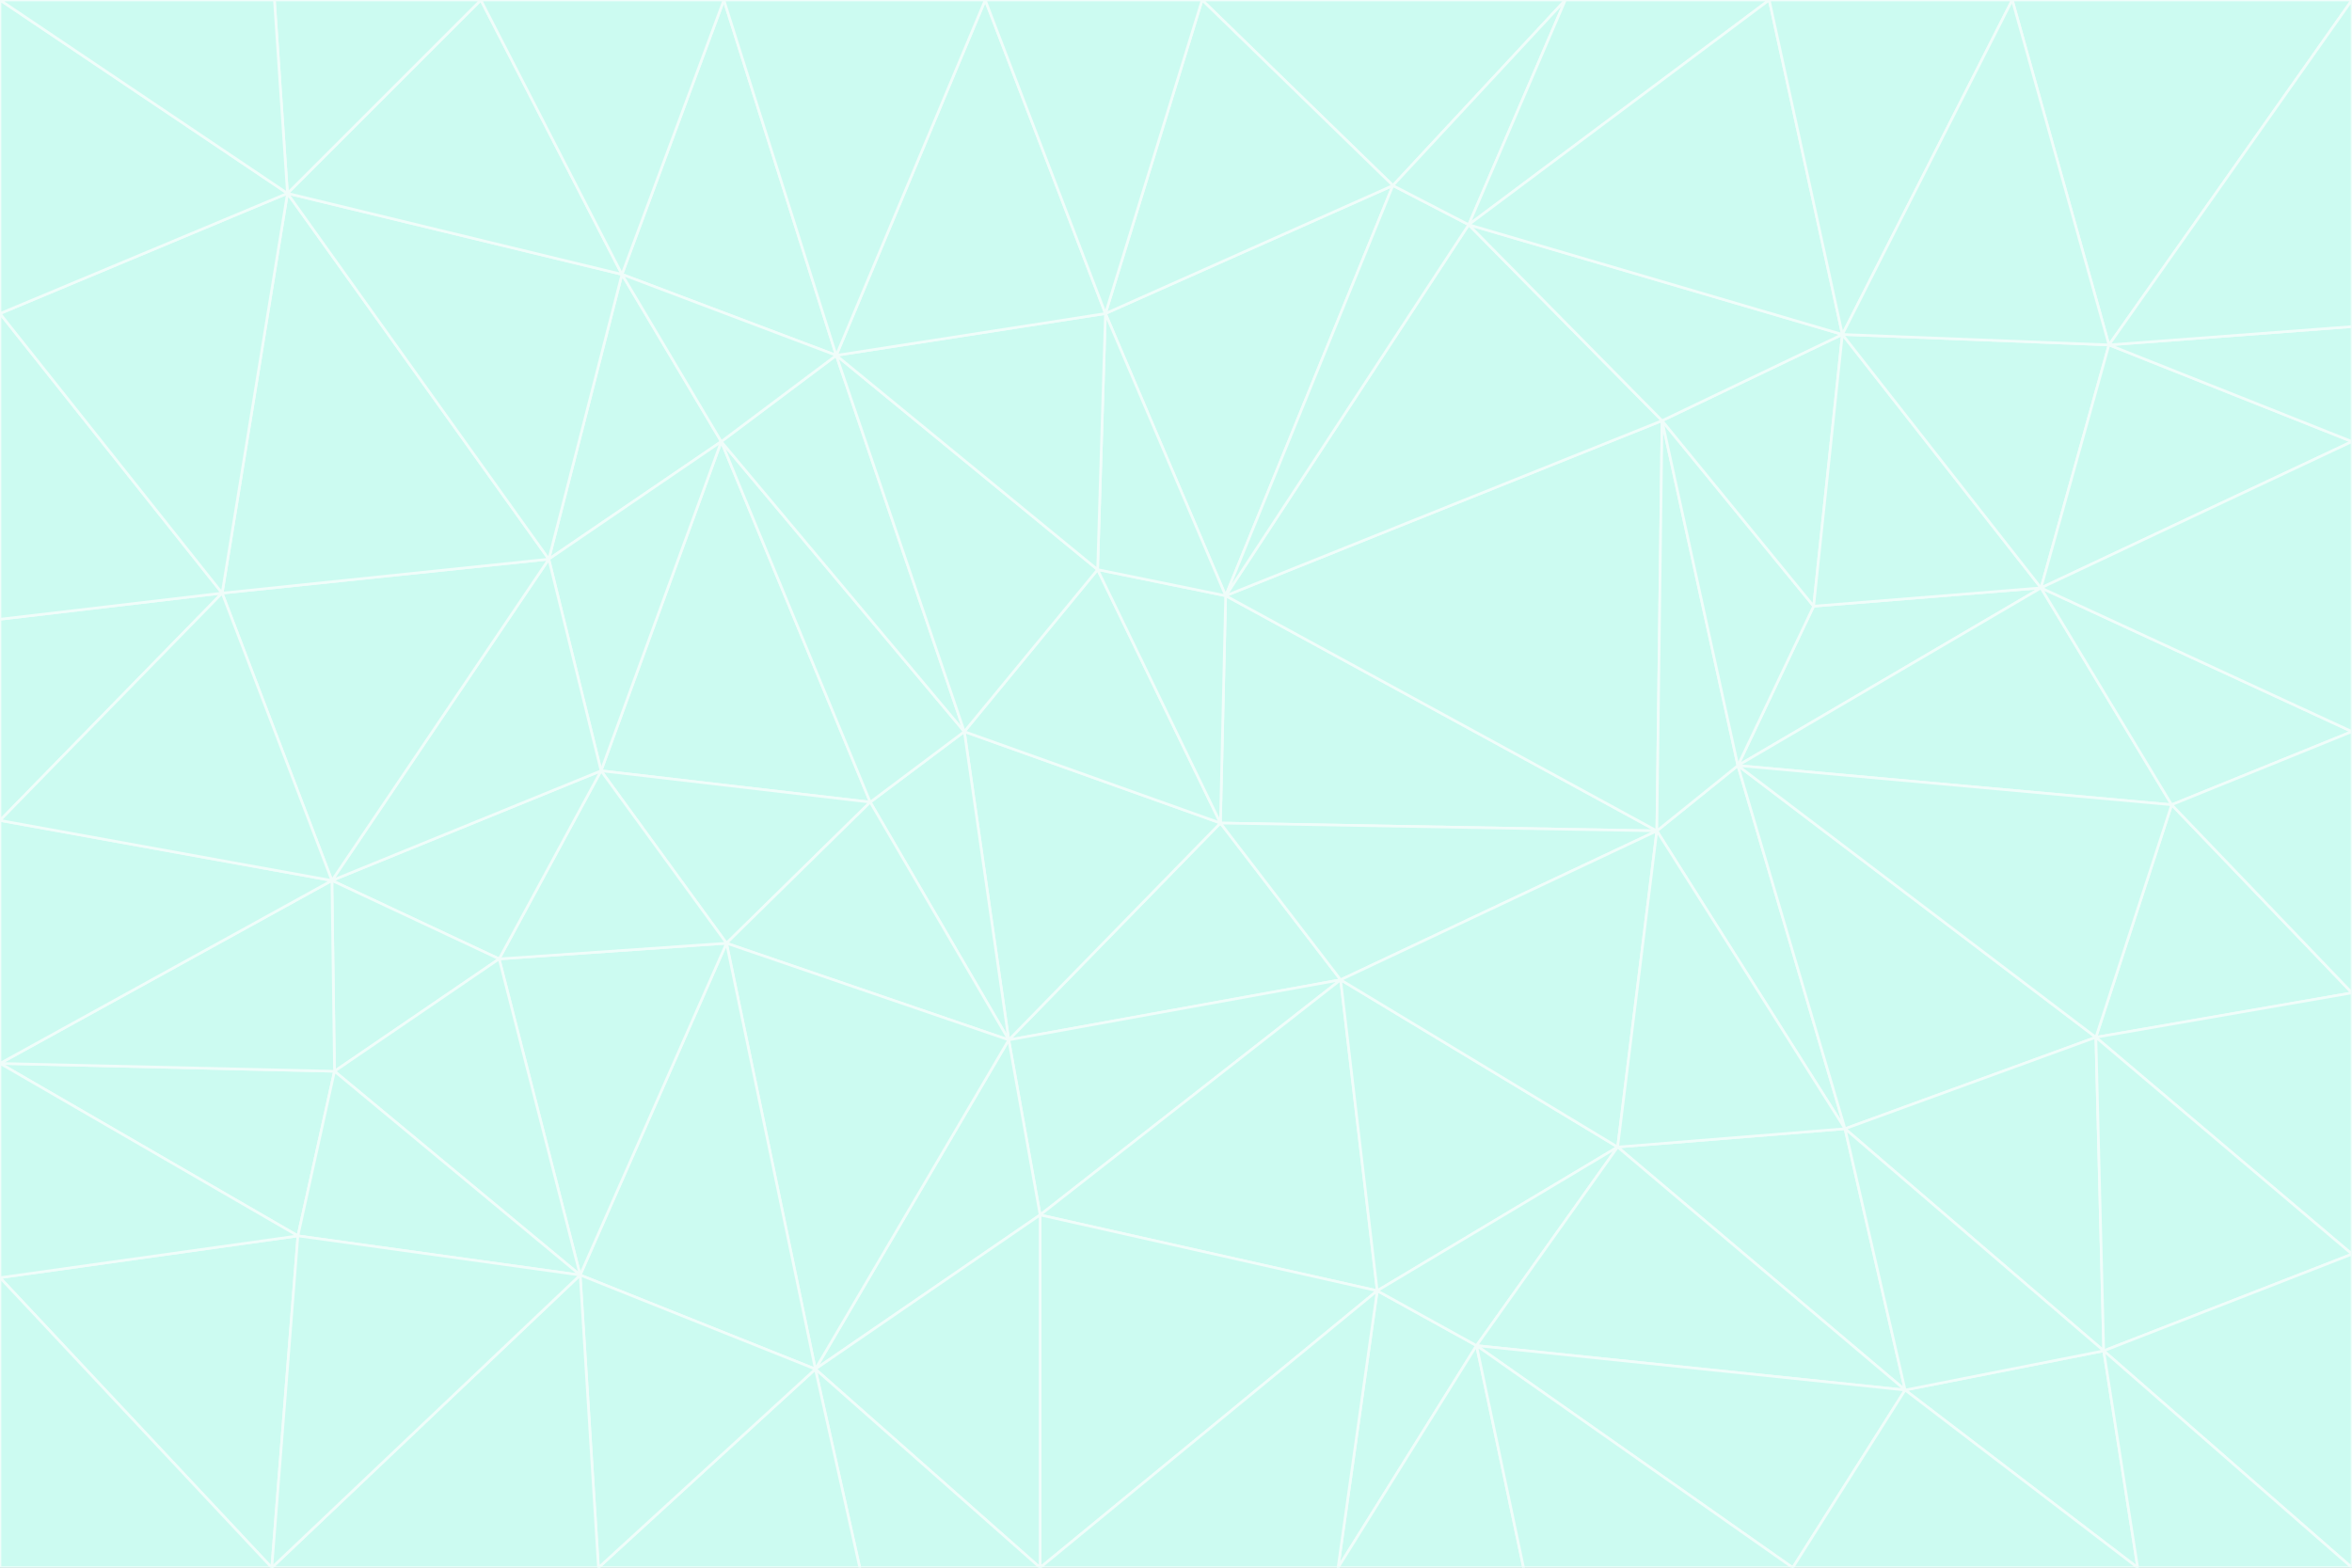<svg id="visual" viewBox="0 0 900 600" width="900" height="600" xmlns="http://www.w3.org/2000/svg" xmlns:xlink="http://www.w3.org/1999/xlink" version="1.1"><rect x="0" y="0" width="900" height="600" fill="#333333" stroke="none"/><g stroke-width="1" stroke-linejoin="bevel"><path d="M467 315L386 398L513 375Z" fill="#ccfbf1" stroke="#f0fdfa"></path><path d="M386 398L398 465L513 375Z" fill="#ccfbf1" stroke="#f0fdfa"></path><path d="M467 315L369 280L386 398Z" fill="#ccfbf1" stroke="#f0fdfa"></path><path d="M369 280L333 307L386 398Z" fill="#ccfbf1" stroke="#f0fdfa"></path><path d="M386 398L312 524L398 465Z" fill="#ccfbf1" stroke="#f0fdfa"></path><path d="M398 465L527 494L513 375Z" fill="#ccfbf1" stroke="#f0fdfa"></path><path d="M634 318L469 228L467 315Z" fill="#ccfbf1" stroke="#f0fdfa"></path><path d="M467 315L420 218L369 280Z" fill="#ccfbf1" stroke="#f0fdfa"></path><path d="M469 228L420 218L467 315Z" fill="#ccfbf1" stroke="#f0fdfa"></path><path d="M276 169L230 295L333 307Z" fill="#ccfbf1" stroke="#f0fdfa"></path><path d="M230 295L278 361L333 307Z" fill="#ccfbf1" stroke="#f0fdfa"></path><path d="M333 307L278 361L386 398Z" fill="#ccfbf1" stroke="#f0fdfa"></path><path d="M512 600L565 515L527 494Z" fill="#ccfbf1" stroke="#f0fdfa"></path><path d="M527 494L619 439L513 375Z" fill="#ccfbf1" stroke="#f0fdfa"></path><path d="M513 375L634 318L467 315Z" fill="#ccfbf1" stroke="#f0fdfa"></path><path d="M565 515L619 439L527 494Z" fill="#ccfbf1" stroke="#f0fdfa"></path><path d="M619 439L634 318L513 375Z" fill="#ccfbf1" stroke="#f0fdfa"></path><path d="M278 361L312 524L386 398Z" fill="#ccfbf1" stroke="#f0fdfa"></path><path d="M398 465L398 600L527 494Z" fill="#ccfbf1" stroke="#f0fdfa"></path><path d="M312 524L398 600L398 465Z" fill="#ccfbf1" stroke="#f0fdfa"></path><path d="M398 600L512 600L527 494Z" fill="#ccfbf1" stroke="#f0fdfa"></path><path d="M729 532L706 432L619 439Z" fill="#ccfbf1" stroke="#f0fdfa"></path><path d="M276 169L333 307L369 280Z" fill="#ccfbf1" stroke="#f0fdfa"></path><path d="M278 361L222 488L312 524Z" fill="#ccfbf1" stroke="#f0fdfa"></path><path d="M706 432L665 293L634 318Z" fill="#ccfbf1" stroke="#f0fdfa"></path><path d="M634 318L636 161L469 228Z" fill="#ccfbf1" stroke="#f0fdfa"></path><path d="M191 367L222 488L278 361Z" fill="#ccfbf1" stroke="#f0fdfa"></path><path d="M312 524L329 600L398 600Z" fill="#ccfbf1" stroke="#f0fdfa"></path><path d="M229 600L329 600L312 524Z" fill="#ccfbf1" stroke="#f0fdfa"></path><path d="M230 295L191 367L278 361Z" fill="#ccfbf1" stroke="#f0fdfa"></path><path d="M533 71L423 120L469 228Z" fill="#ccfbf1" stroke="#f0fdfa"></path><path d="M469 228L423 120L420 218Z" fill="#ccfbf1" stroke="#f0fdfa"></path><path d="M320 136L276 169L369 280Z" fill="#ccfbf1" stroke="#f0fdfa"></path><path d="M512 600L583 600L565 515Z" fill="#ccfbf1" stroke="#f0fdfa"></path><path d="M619 439L706 432L634 318Z" fill="#ccfbf1" stroke="#f0fdfa"></path><path d="M729 532L619 439L565 515Z" fill="#ccfbf1" stroke="#f0fdfa"></path><path d="M320 136L369 280L420 218Z" fill="#ccfbf1" stroke="#f0fdfa"></path><path d="M230 295L127 337L191 367Z" fill="#ccfbf1" stroke="#f0fdfa"></path><path d="M423 120L320 136L420 218Z" fill="#ccfbf1" stroke="#f0fdfa"></path><path d="M781 225L694 232L665 293Z" fill="#ccfbf1" stroke="#f0fdfa"></path><path d="M665 293L636 161L634 318Z" fill="#ccfbf1" stroke="#f0fdfa"></path><path d="M694 232L636 161L665 293Z" fill="#ccfbf1" stroke="#f0fdfa"></path><path d="M238 105L210 214L276 169Z" fill="#ccfbf1" stroke="#f0fdfa"></path><path d="M276 169L210 214L230 295Z" fill="#ccfbf1" stroke="#f0fdfa"></path><path d="M222 488L229 600L312 524Z" fill="#ccfbf1" stroke="#f0fdfa"></path><path d="M104 600L229 600L222 488Z" fill="#ccfbf1" stroke="#f0fdfa"></path><path d="M636 161L562 86L469 228Z" fill="#ccfbf1" stroke="#f0fdfa"></path><path d="M277 0L238 105L320 136Z" fill="#ccfbf1" stroke="#f0fdfa"></path><path d="M562 86L533 71L469 228Z" fill="#ccfbf1" stroke="#f0fdfa"></path><path d="M686 600L729 532L565 515Z" fill="#ccfbf1" stroke="#f0fdfa"></path><path d="M706 432L802 397L665 293Z" fill="#ccfbf1" stroke="#f0fdfa"></path><path d="M127 337L128 410L191 367Z" fill="#ccfbf1" stroke="#f0fdfa"></path><path d="M191 367L128 410L222 488Z" fill="#ccfbf1" stroke="#f0fdfa"></path><path d="M210 214L127 337L230 295Z" fill="#ccfbf1" stroke="#f0fdfa"></path><path d="M583 600L686 600L565 515Z" fill="#ccfbf1" stroke="#f0fdfa"></path><path d="M377 0L320 136L423 120Z" fill="#ccfbf1" stroke="#f0fdfa"></path><path d="M320 136L238 105L276 169Z" fill="#ccfbf1" stroke="#f0fdfa"></path><path d="M210 214L85 227L127 337Z" fill="#ccfbf1" stroke="#f0fdfa"></path><path d="M0 407L114 473L128 410Z" fill="#ccfbf1" stroke="#f0fdfa"></path><path d="M128 410L114 473L222 488Z" fill="#ccfbf1" stroke="#f0fdfa"></path><path d="M805 517L802 397L706 432Z" fill="#ccfbf1" stroke="#f0fdfa"></path><path d="M694 232L705 128L636 161Z" fill="#ccfbf1" stroke="#f0fdfa"></path><path d="M636 161L705 128L562 86Z" fill="#ccfbf1" stroke="#f0fdfa"></path><path d="M599 0L460 0L533 71Z" fill="#ccfbf1" stroke="#f0fdfa"></path><path d="M781 225L705 128L694 232Z" fill="#ccfbf1" stroke="#f0fdfa"></path><path d="M831 308L781 225L665 293Z" fill="#ccfbf1" stroke="#f0fdfa"></path><path d="M599 0L533 71L562 86Z" fill="#ccfbf1" stroke="#f0fdfa"></path><path d="M533 71L460 0L423 120Z" fill="#ccfbf1" stroke="#f0fdfa"></path><path d="M818 600L805 517L729 532Z" fill="#ccfbf1" stroke="#f0fdfa"></path><path d="M729 532L805 517L706 432Z" fill="#ccfbf1" stroke="#f0fdfa"></path><path d="M460 0L377 0L423 120Z" fill="#ccfbf1" stroke="#f0fdfa"></path><path d="M900 380L831 308L802 397Z" fill="#ccfbf1" stroke="#f0fdfa"></path><path d="M802 397L831 308L665 293Z" fill="#ccfbf1" stroke="#f0fdfa"></path><path d="M110 74L85 227L210 214Z" fill="#ccfbf1" stroke="#f0fdfa"></path><path d="M127 337L0 407L128 410Z" fill="#ccfbf1" stroke="#f0fdfa"></path><path d="M677 0L599 0L562 86Z" fill="#ccfbf1" stroke="#f0fdfa"></path><path d="M0 489L104 600L114 473Z" fill="#ccfbf1" stroke="#f0fdfa"></path><path d="M114 473L104 600L222 488Z" fill="#ccfbf1" stroke="#f0fdfa"></path><path d="M377 0L277 0L320 136Z" fill="#ccfbf1" stroke="#f0fdfa"></path><path d="M238 105L110 74L210 214Z" fill="#ccfbf1" stroke="#f0fdfa"></path><path d="M686 600L818 600L729 532Z" fill="#ccfbf1" stroke="#f0fdfa"></path><path d="M900 480L900 380L802 397Z" fill="#ccfbf1" stroke="#f0fdfa"></path><path d="M781 225L807 132L705 128Z" fill="#ccfbf1" stroke="#f0fdfa"></path><path d="M705 128L677 0L562 86Z" fill="#ccfbf1" stroke="#f0fdfa"></path><path d="M900 169L807 132L781 225Z" fill="#ccfbf1" stroke="#f0fdfa"></path><path d="M770 0L677 0L705 128Z" fill="#ccfbf1" stroke="#f0fdfa"></path><path d="M0 314L0 407L127 337Z" fill="#ccfbf1" stroke="#f0fdfa"></path><path d="M900 480L802 397L805 517Z" fill="#ccfbf1" stroke="#f0fdfa"></path><path d="M831 308L900 280L781 225Z" fill="#ccfbf1" stroke="#f0fdfa"></path><path d="M0 237L0 314L85 227Z" fill="#ccfbf1" stroke="#f0fdfa"></path><path d="M85 227L0 314L127 337Z" fill="#ccfbf1" stroke="#f0fdfa"></path><path d="M184 0L110 74L238 105Z" fill="#ccfbf1" stroke="#f0fdfa"></path><path d="M277 0L184 0L238 105Z" fill="#ccfbf1" stroke="#f0fdfa"></path><path d="M0 407L0 489L114 473Z" fill="#ccfbf1" stroke="#f0fdfa"></path><path d="M900 380L900 280L831 308Z" fill="#ccfbf1" stroke="#f0fdfa"></path><path d="M900 600L900 480L805 517Z" fill="#ccfbf1" stroke="#f0fdfa"></path><path d="M0 120L0 237L85 227Z" fill="#ccfbf1" stroke="#f0fdfa"></path><path d="M900 0L770 0L807 132Z" fill="#ccfbf1" stroke="#f0fdfa"></path><path d="M807 132L770 0L705 128Z" fill="#ccfbf1" stroke="#f0fdfa"></path><path d="M900 280L900 169L781 225Z" fill="#ccfbf1" stroke="#f0fdfa"></path><path d="M0 489L0 600L104 600Z" fill="#ccfbf1" stroke="#f0fdfa"></path><path d="M818 600L900 600L805 517Z" fill="#ccfbf1" stroke="#f0fdfa"></path><path d="M184 0L105 0L110 74Z" fill="#ccfbf1" stroke="#f0fdfa"></path><path d="M110 74L0 120L85 227Z" fill="#ccfbf1" stroke="#f0fdfa"></path><path d="M0 0L0 120L110 74Z" fill="#ccfbf1" stroke="#f0fdfa"></path><path d="M900 169L900 125L807 132Z" fill="#ccfbf1" stroke="#f0fdfa"></path><path d="M105 0L0 0L110 74Z" fill="#ccfbf1" stroke="#f0fdfa"></path><path d="M900 125L900 0L807 132Z" fill="#ccfbf1" stroke="#f0fdfa"></path></g></svg>